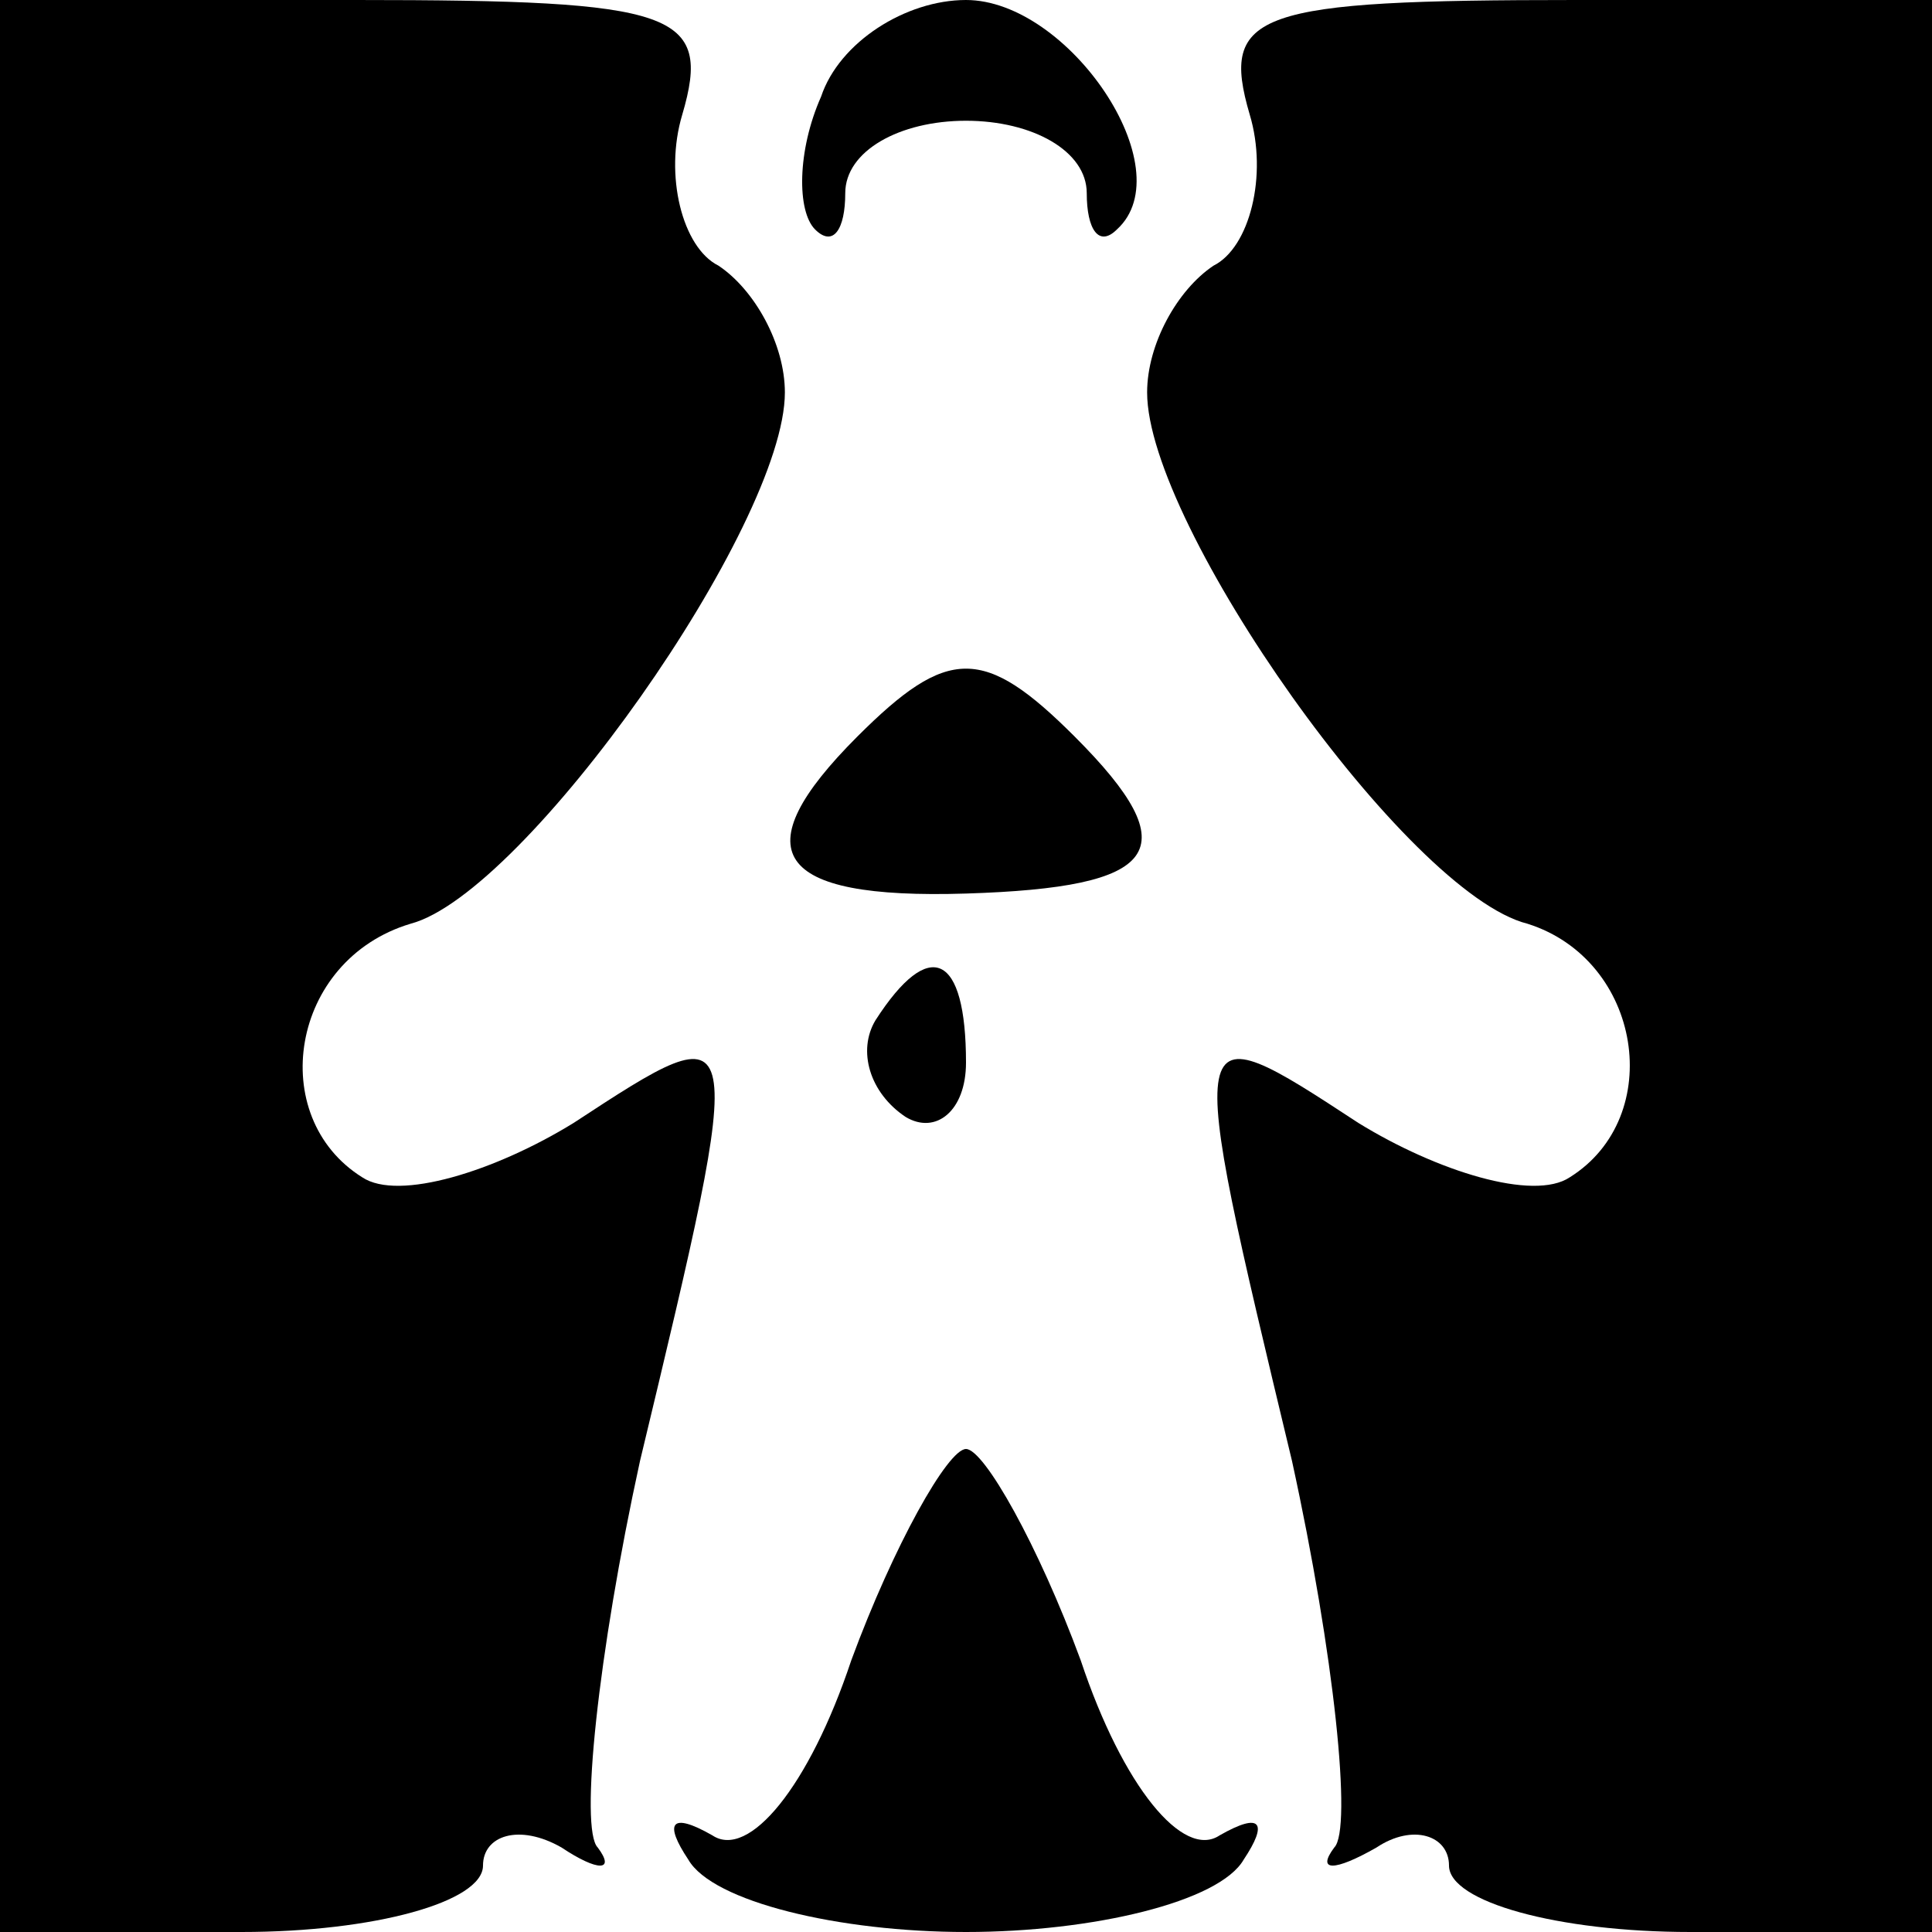 <?xml version="1.0" standalone="no"?>
<!DOCTYPE svg PUBLIC "-//W3C//DTD SVG 20010904//EN"
 "http://www.w3.org/TR/2001/REC-SVG-20010904/DTD/svg10.dtd">
<svg version="1.0" xmlns="http://www.w3.org/2000/svg"
 width="32pt" height="32pt" viewBox="0 0 32 32"
 preserveAspectRatio="xMidYMid meet">
<g transform="translate(0,32) scale(0.1,-0.1)"
fill="#000000" stroke="none">
<path fill="#000000" stroke="none" d="M0 160 l0 -160 40 0 c22 0 40 5 40 11
0 5 6 7 13 3 6 -4 9 -4 6 0 -3 3 0 32 7 64 18 75 18 75 -11 56 -13 -8 -29 -13
-35 -9 -16 10 -12 36 8 42 19 5 62 66 62 88 0 8 -5 17 -11 21 -6 3 -9 15 -6
25 5 17 -1 19 -54 19 l-59 0 0 -160z"/>
<path fill="#000000" stroke="none" d="M136 304 c-4 -9 -4 -19 -1 -22 3 -3 5
0 5 6 0 7 9 12 20 12 11 0 20 -5 20 -12 0 -6 2 -9 5 -6 11 10 -8 38 -25 38
-10 0 -21 -7 -24 -16z"/>
<path fill="#000000" stroke="none" d="M207 301 c3 -10 0 -22 -6 -25 -6 -4
-11 -13 -11 -21 0 -22 43 -83 63 -88 19 -6 23 -32 7 -42 -6 -4 -22 1 -35 9
-29 19 -29 19 -11 -56 7 -32 10 -61 7 -64 -3 -4 0 -4 7 0 6 4 12 2 12 -3 0 -6
18 -11 40 -11 l40 0 0 160 0 160 -59 0 c-53 0 -59 -2 -54 -19z"/>
<path fill="#000000" stroke="none" d="M142 198 c-19 -19 -14 -27 18 -26 32 1
37 7 18 26 -15 15 -21 15 -36 0z"/>
<path fill="#000000" stroke="none" d="M145 151 c-3 -5 -1 -12 5 -16 5 -3 10
1 10 9 0 18 -6 21 -15 7z"/>
<path fill="#000000" stroke="none" d="M141 45 c-7 -21 -17 -33 -23 -29 -7 4
-8 2 -4 -4 4 -7 25 -12 46 -12 21 0 42 5 46 12 4 6 3 8 -4 4 -6 -4 -16 8 -23
29 -7 19 -16 35 -19 35 -3 0 -12 -16 -19 -35z"/>
</g>
</svg>
